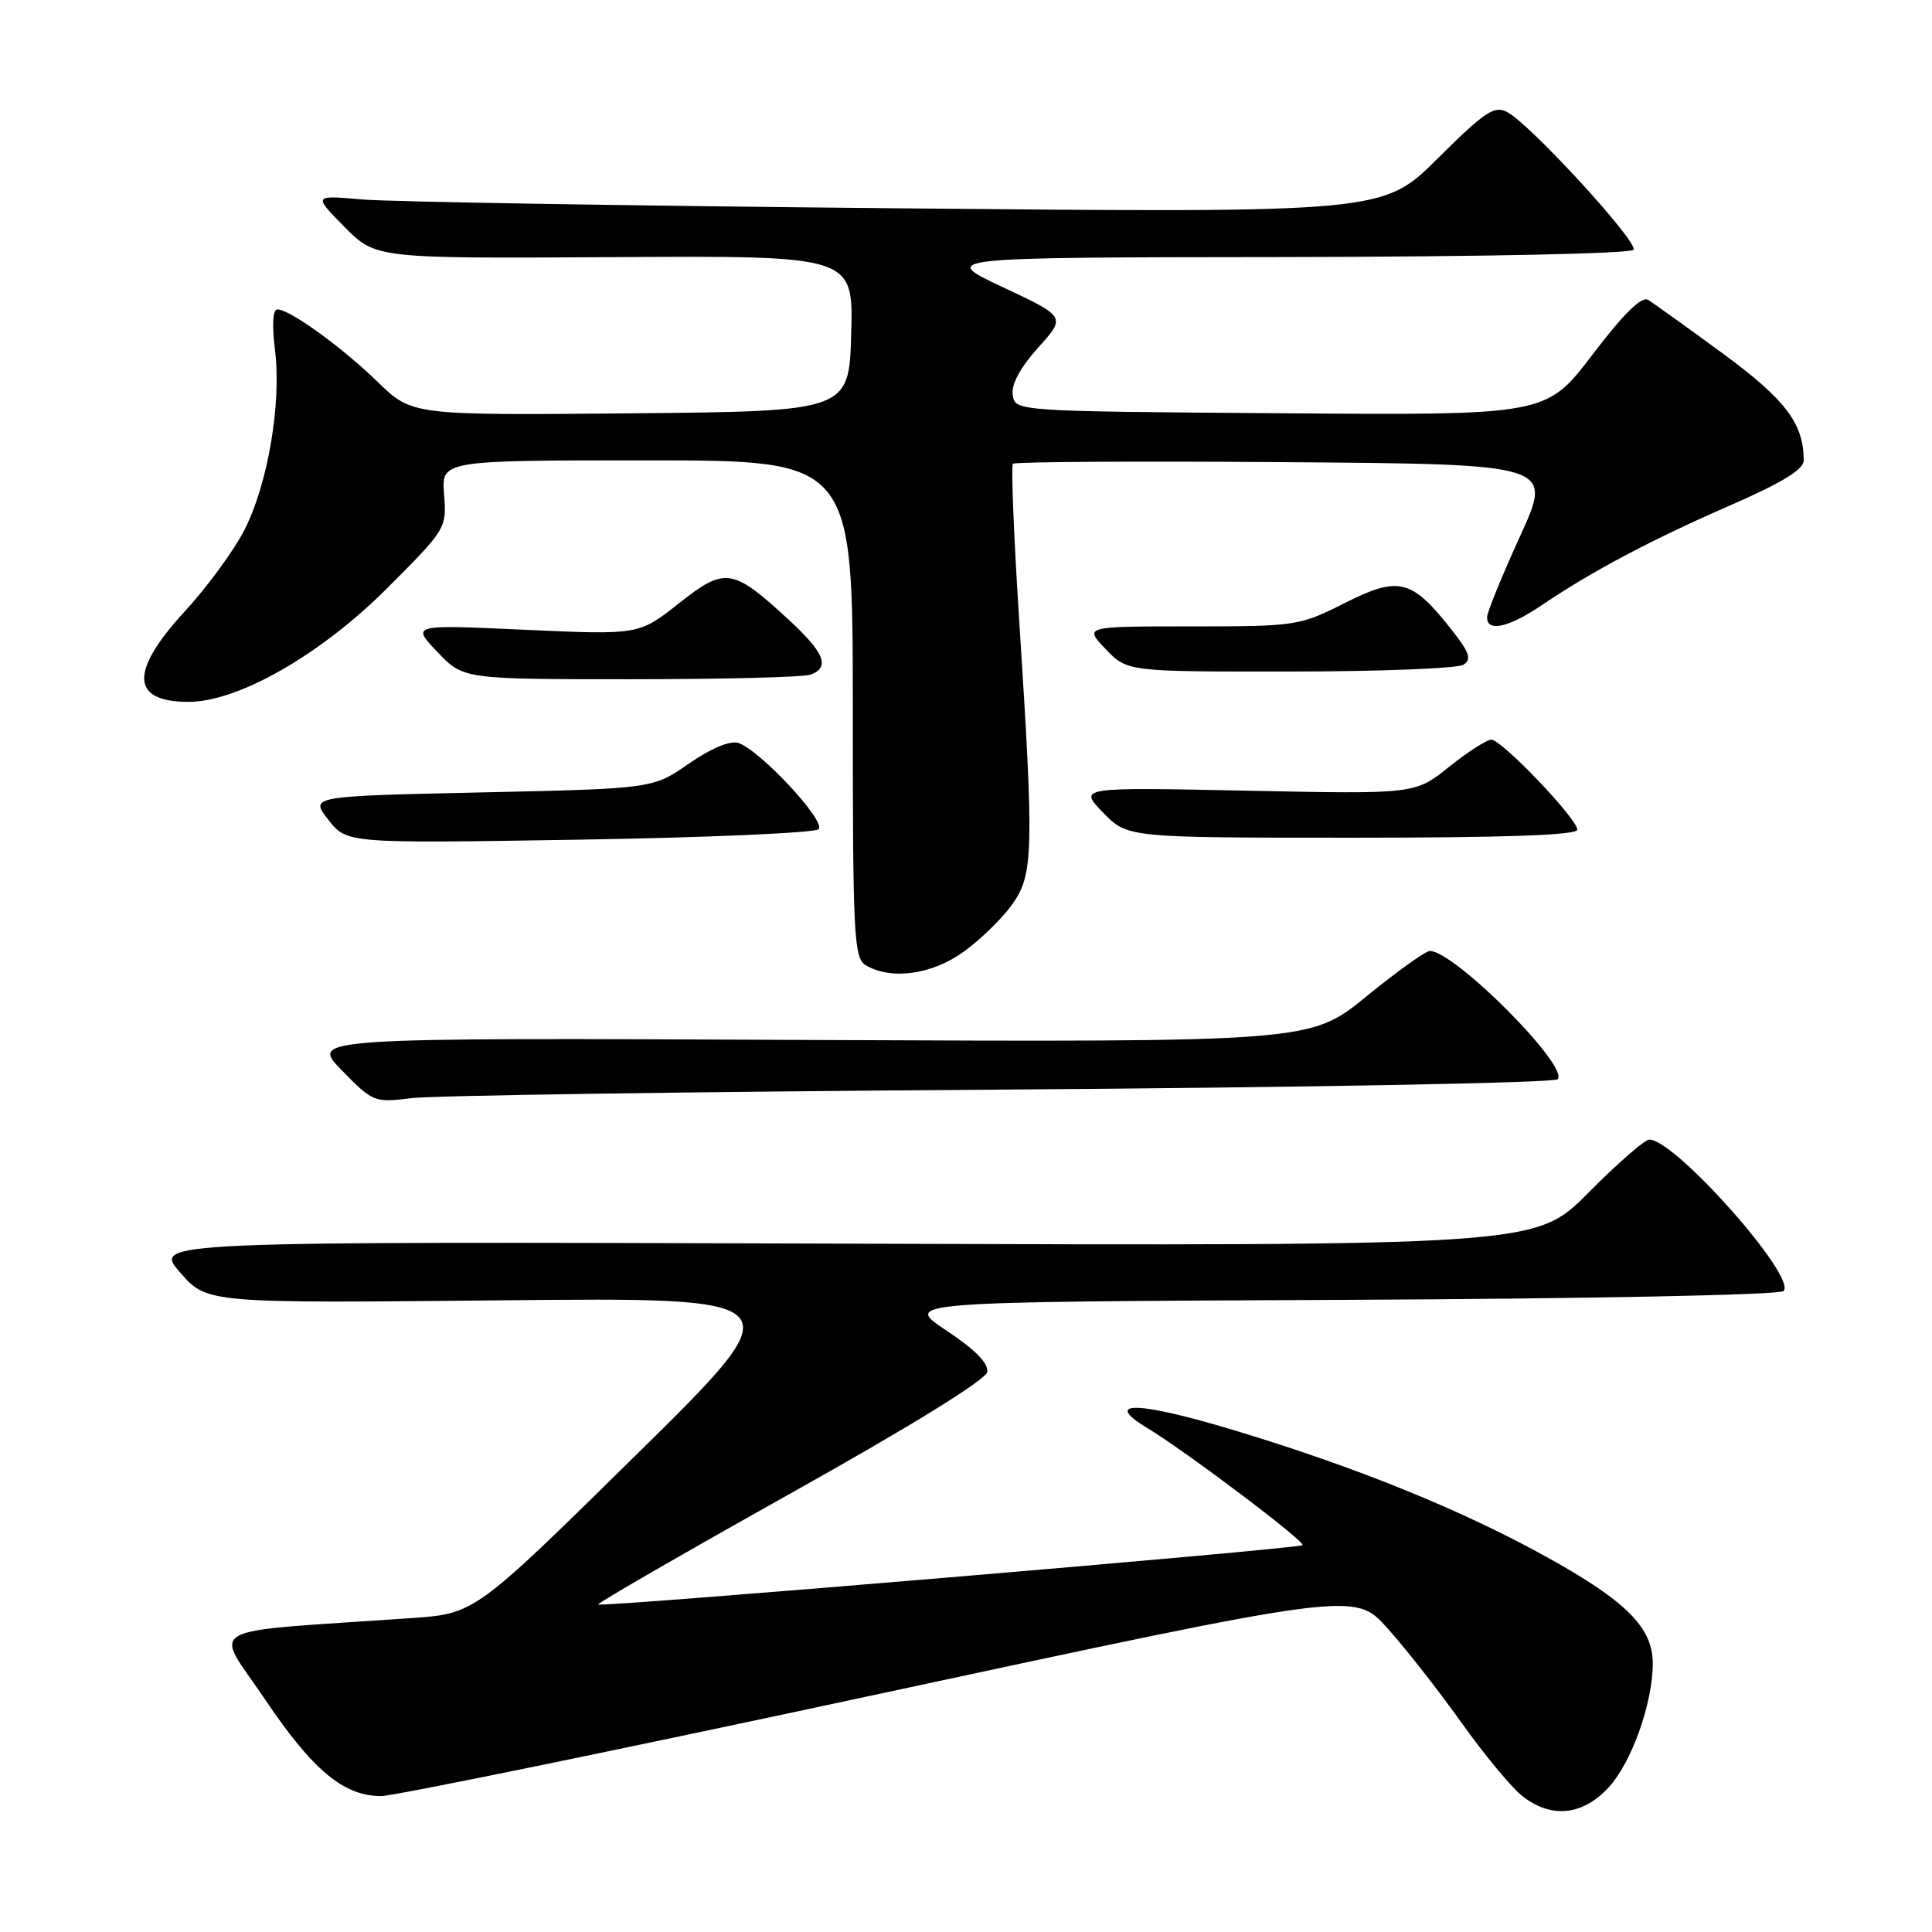 <?xml version="1.0" encoding="UTF-8" standalone="no"?>
<!DOCTYPE svg PUBLIC "-//W3C//DTD SVG 1.1//EN" "http://www.w3.org/Graphics/SVG/1.1/DTD/svg11.dtd" >
<svg xmlns="http://www.w3.org/2000/svg" xmlns:xlink="http://www.w3.org/1999/xlink" version="1.1" viewBox="0 0 256 256">
 <g >
 <path fill="currentColor"
d=" M 213.09 236.91 C 216.18 233.60 219.00 225.71 219.00 220.40 C 219.00 215.66 215.46 212.12 204.83 206.25 C 193.56 200.02 179.60 194.36 163.57 189.53 C 150.77 185.66 145.95 185.54 152.02 189.22 C 157.24 192.38 173.03 204.30 172.59 204.74 C 172.12 205.22 79.67 213.01 79.27 212.60 C 79.11 212.44 90.57 205.83 104.73 197.90 C 120.56 189.05 130.61 182.85 130.81 181.80 C 131.02 180.67 129.23 178.84 125.40 176.30 C 119.67 172.50 119.67 172.50 177.54 172.24 C 210.67 172.09 235.81 171.59 236.33 171.07 C 238.15 169.25 221.97 151.00 218.54 151.00 C 217.94 151.00 214.31 154.17 210.47 158.04 C 203.50 165.09 203.50 165.09 111.90 164.79 C 20.29 164.50 20.29 164.50 23.86 168.60 C 27.42 172.69 27.42 172.69 66.46 172.30 C 105.50 171.91 105.50 171.91 84.20 192.87 C 62.91 213.83 62.91 213.83 54.45 214.41 C 26.07 216.38 28.35 215.12 35.09 225.14 C 41.44 234.57 45.54 237.99 50.50 237.99 C 52.15 237.99 81.85 231.90 116.50 224.45 C 179.50 210.91 179.50 210.91 183.81 215.71 C 186.18 218.34 190.60 223.98 193.63 228.23 C 196.66 232.49 200.30 236.88 201.71 237.98 C 205.51 240.98 209.65 240.59 213.09 236.91 Z  M 132.50 144.38 C 172.65 144.10 205.90 143.49 206.38 143.01 C 208.03 141.38 192.77 126.04 189.47 126.01 C 188.91 126.00 185.11 128.72 181.03 132.05 C 173.61 138.09 173.61 138.09 107.34 137.80 C 41.07 137.50 41.07 137.50 45.29 141.82 C 49.41 146.04 49.61 146.12 54.50 145.51 C 57.25 145.16 92.35 144.65 132.50 144.38 Z  M 127.72 126.09 C 129.93 124.49 132.81 121.68 134.12 119.84 C 136.95 115.87 137.02 112.90 135.05 82.21 C 134.33 71.05 133.96 61.71 134.22 61.45 C 134.48 61.19 150.68 61.09 170.23 61.24 C 205.77 61.50 205.77 61.50 201.44 71.00 C 199.05 76.22 197.08 81.06 197.05 81.75 C 196.97 83.81 199.88 83.18 204.32 80.17 C 210.98 75.67 218.77 71.54 229.25 66.97 C 236.12 63.97 239.00 62.21 239.00 61.01 C 239.00 56.11 236.59 52.94 228.24 46.81 C 223.50 43.34 219.07 40.15 218.37 39.73 C 217.53 39.22 215.12 41.59 211.00 47.00 C 204.89 55.03 204.89 55.03 169.70 54.76 C 134.50 54.50 134.50 54.50 134.19 52.32 C 133.99 50.92 135.20 48.68 137.56 46.06 C 141.25 41.98 141.25 41.98 132.87 38.05 C 124.50 34.11 124.50 34.11 170.19 34.06 C 196.57 34.02 216.12 33.61 216.45 33.09 C 217.08 32.06 202.82 16.51 199.73 14.86 C 198.02 13.94 196.78 14.76 190.50 21.00 C 183.25 28.21 183.25 28.21 118.87 27.60 C 83.47 27.27 51.58 26.74 48.00 26.43 C 41.50 25.86 41.50 25.86 45.64 30.06 C 49.79 34.26 49.79 34.26 81.43 34.07 C 113.07 33.88 113.07 33.88 112.79 44.19 C 112.50 54.50 112.50 54.50 83.55 54.77 C 54.60 55.03 54.60 55.03 50.05 50.61 C 45.26 45.96 38.40 41.00 36.75 41.00 C 36.15 41.00 36.03 43.07 36.43 46.31 C 37.32 53.37 35.52 64.04 32.42 70.16 C 31.04 72.89 27.45 77.79 24.45 81.05 C 17.15 88.99 17.33 93.00 24.98 93.00 C 31.56 93.00 42.48 86.76 51.26 77.98 C 59.11 70.13 59.20 69.99 58.84 65.52 C 58.49 61.00 58.49 61.00 85.74 61.00 C 113.00 61.00 113.00 61.00 113.00 93.95 C 113.00 124.28 113.14 126.98 114.75 127.92 C 118.14 129.89 123.51 129.14 127.72 126.09 Z  M 108.46 109.88 C 109.54 108.87 100.67 99.35 97.81 98.44 C 96.73 98.10 94.17 99.18 91.27 101.19 C 86.50 104.50 86.50 104.50 63.78 105.00 C 41.05 105.50 41.05 105.50 43.51 108.63 C 45.96 111.76 45.96 111.76 76.73 111.26 C 93.65 110.99 107.93 110.36 108.46 109.88 Z  M 209.00 109.94 C 209.00 108.49 198.98 98.00 197.60 98.01 C 197.00 98.02 194.47 99.64 192.00 101.62 C 187.50 105.23 187.50 105.23 165.20 104.77 C 142.91 104.31 142.91 104.31 146.15 107.66 C 149.39 111.00 149.39 111.00 179.20 111.00 C 199.52 111.00 209.00 110.66 209.00 109.94 Z  M 107.42 89.39 C 110.02 88.40 109.25 86.49 104.50 82.11 C 97.05 75.24 96.08 75.10 89.94 79.96 C 84.65 84.13 84.65 84.13 69.58 83.45 C 54.50 82.76 54.50 82.76 57.95 86.38 C 61.39 90.00 61.39 90.00 83.61 90.00 C 95.84 90.00 106.55 89.73 107.42 89.39 Z  M 193.91 88.08 C 195.05 87.36 194.73 86.45 192.24 83.31 C 187.03 76.72 185.31 76.31 178.18 79.91 C 172.19 82.93 171.74 83.00 157.84 83.00 C 143.63 83.00 143.63 83.00 146.50 86.00 C 149.37 89.00 149.37 89.00 170.94 88.98 C 182.80 88.98 193.13 88.57 193.91 88.08 Z "/>
</g>
</svg>